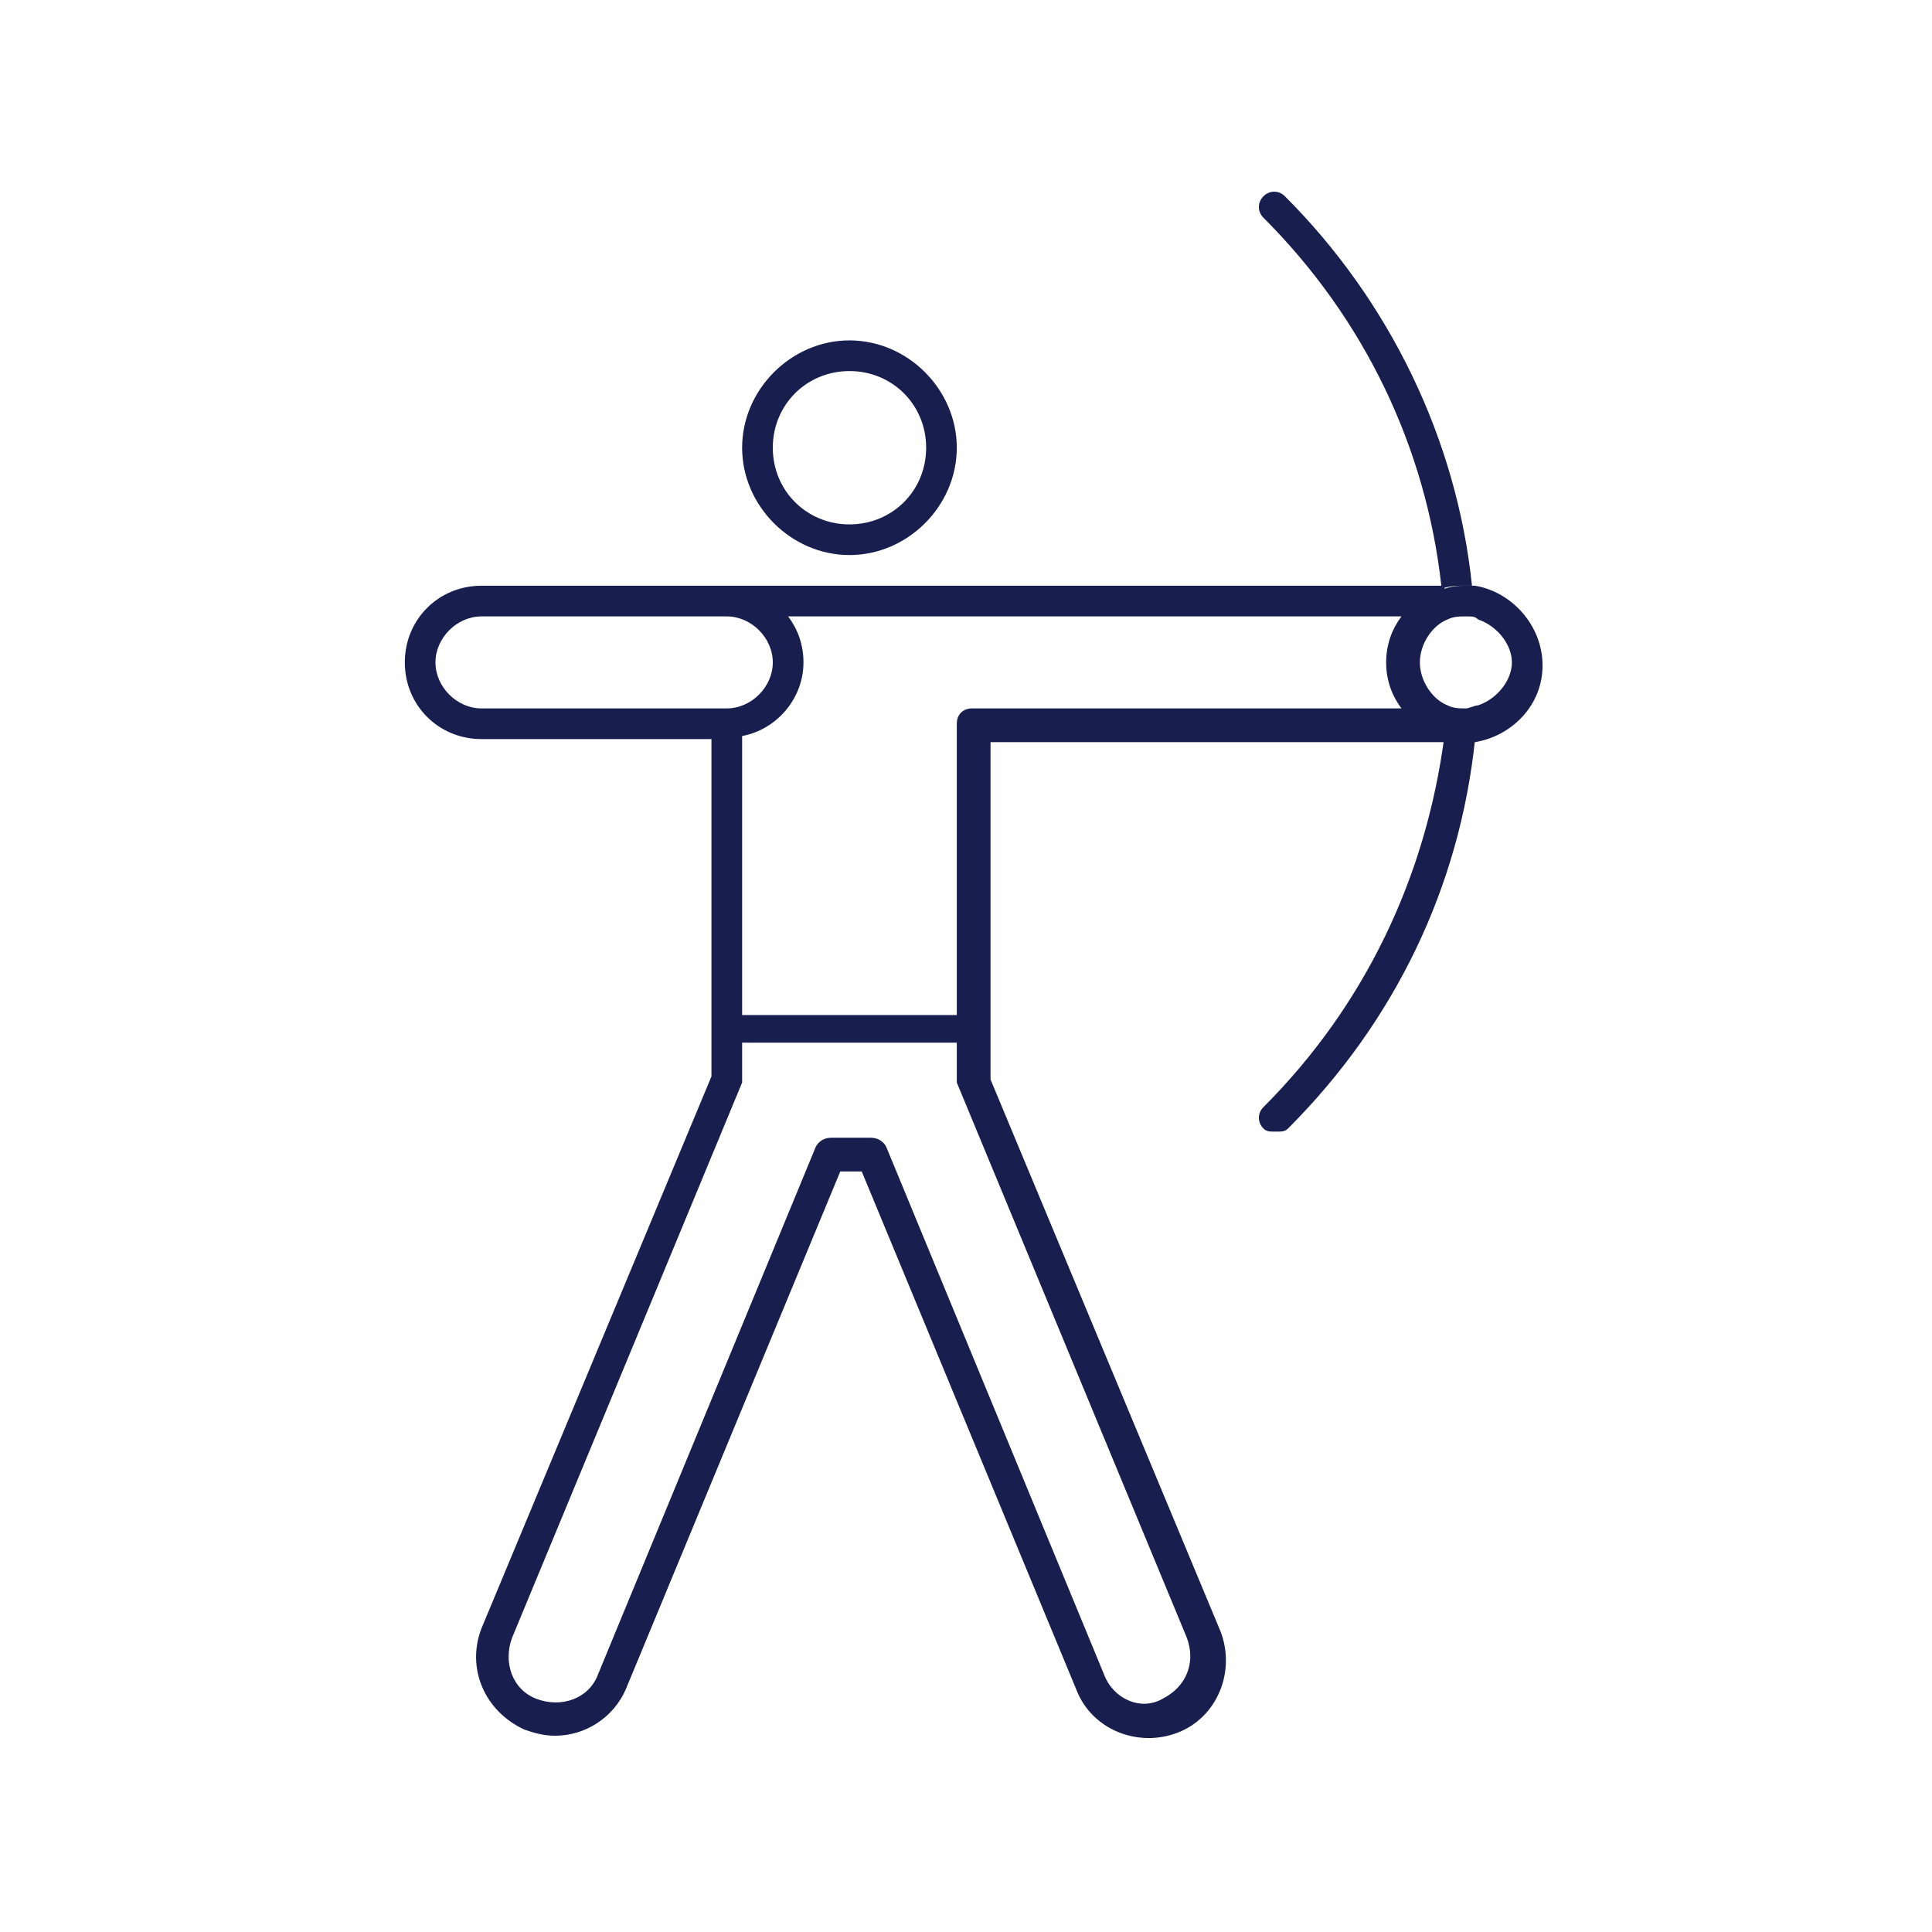 <svg width="64" height="64" viewBox="0 0 64 64" fill="none" xmlns="http://www.w3.org/2000/svg">
<path d="M28.14 18.387C30.07 18.387 31.695 16.762 31.695 14.832C31.695 12.902 30.07 11.276 28.14 11.276C26.21 11.276 24.584 12.902 24.584 14.832C24.584 16.762 26.21 18.387 28.14 18.387ZM28.14 12.292C29.562 12.292 30.68 13.409 30.68 14.832C30.68 16.254 29.562 17.371 28.14 17.371C26.718 17.371 25.6 16.254 25.6 14.832C25.6 13.409 26.718 12.292 28.14 12.292Z" fill="#181F4E"/>
<path d="M47.848 24.381C47.238 29.054 45.206 33.321 41.854 36.673C41.651 36.876 41.651 37.181 41.854 37.384C41.956 37.486 42.057 37.486 42.261 37.486C42.464 37.486 42.565 37.486 42.667 37.384C46.222 33.828 48.356 29.359 48.864 24.483C48.762 24.483 48.66 24.483 48.559 24.483C48.254 24.483 48.051 24.381 47.848 24.381Z" fill="#181F4E"/>
<path d="M48.457 19.403C48.559 19.403 48.66 19.403 48.762 19.403C48.254 14.527 46.019 9.956 42.565 6.502C42.362 6.298 42.057 6.298 41.854 6.502C41.651 6.705 41.651 7.01 41.854 7.213C45.206 10.565 47.238 14.832 47.746 19.403V19.505C48.051 19.403 48.254 19.403 48.457 19.403Z" fill="#181F4E"/>
<path d="M48.864 19.403C48.762 19.403 48.66 19.403 48.559 19.403C48.356 19.403 48.153 19.403 47.848 19.505V19.403H15.949C14.527 19.403 13.41 20.521 13.41 21.943C13.41 23.365 14.527 24.483 15.949 24.483H23.568V35.657L15.949 53.943C15.441 55.264 16.051 56.686 17.372 57.295C17.676 57.397 17.981 57.498 18.387 57.498C19.403 57.498 20.318 56.889 20.724 55.975L27.835 38.806H28.546L35.657 55.975C36.165 57.295 37.689 57.905 39.01 57.397C40.33 56.889 40.94 55.365 40.432 54.044L32.813 35.759V24.584H47.848V24.483C48.051 24.584 48.254 24.584 48.559 24.584C48.66 24.584 48.762 24.584 48.864 24.584C50.083 24.381 51.099 23.365 51.099 22.044C51.099 20.724 50.083 19.606 48.864 19.403ZM48.965 23.365C48.864 23.365 48.66 23.467 48.559 23.467C48.356 23.467 48.153 23.467 47.949 23.365C47.441 23.162 47.035 22.552 47.035 21.943C47.035 21.333 47.441 20.724 47.949 20.521C48.153 20.419 48.356 20.419 48.559 20.419C48.762 20.419 48.864 20.419 48.965 20.521C49.575 20.724 50.083 21.333 50.083 21.943C50.083 22.552 49.575 23.162 48.965 23.365ZM36.572 55.467L29.359 37.994C29.257 37.791 29.054 37.689 28.851 37.689H27.53C27.327 37.689 27.124 37.791 27.022 37.994L19.81 55.467C19.505 56.279 18.591 56.584 17.778 56.279C16.965 55.975 16.66 55.06 16.965 54.248L24.584 35.86C24.584 35.759 24.584 35.759 24.584 35.657V34.54H31.695V35.657C31.695 35.759 31.695 35.759 31.695 35.86L39.314 54.248C39.619 55.06 39.314 55.873 38.502 56.279C37.791 56.686 36.876 56.279 36.572 55.467ZM14.425 21.943C14.425 21.13 15.137 20.419 15.949 20.419H24.076C24.889 20.419 25.6 21.13 25.6 21.943C25.6 22.756 24.889 23.467 24.076 23.467H15.949C15.137 23.467 14.425 22.756 14.425 21.943ZM32.203 23.467C31.899 23.467 31.695 23.67 31.695 23.975V33.625H24.584V24.381C25.702 24.178 26.616 23.162 26.616 21.943C26.616 21.333 26.413 20.825 26.108 20.419H46.425C46.121 20.825 45.918 21.333 45.918 21.943C45.918 22.552 46.121 23.06 46.425 23.467H32.203Z" fill="#181F4E"/>
</svg>
